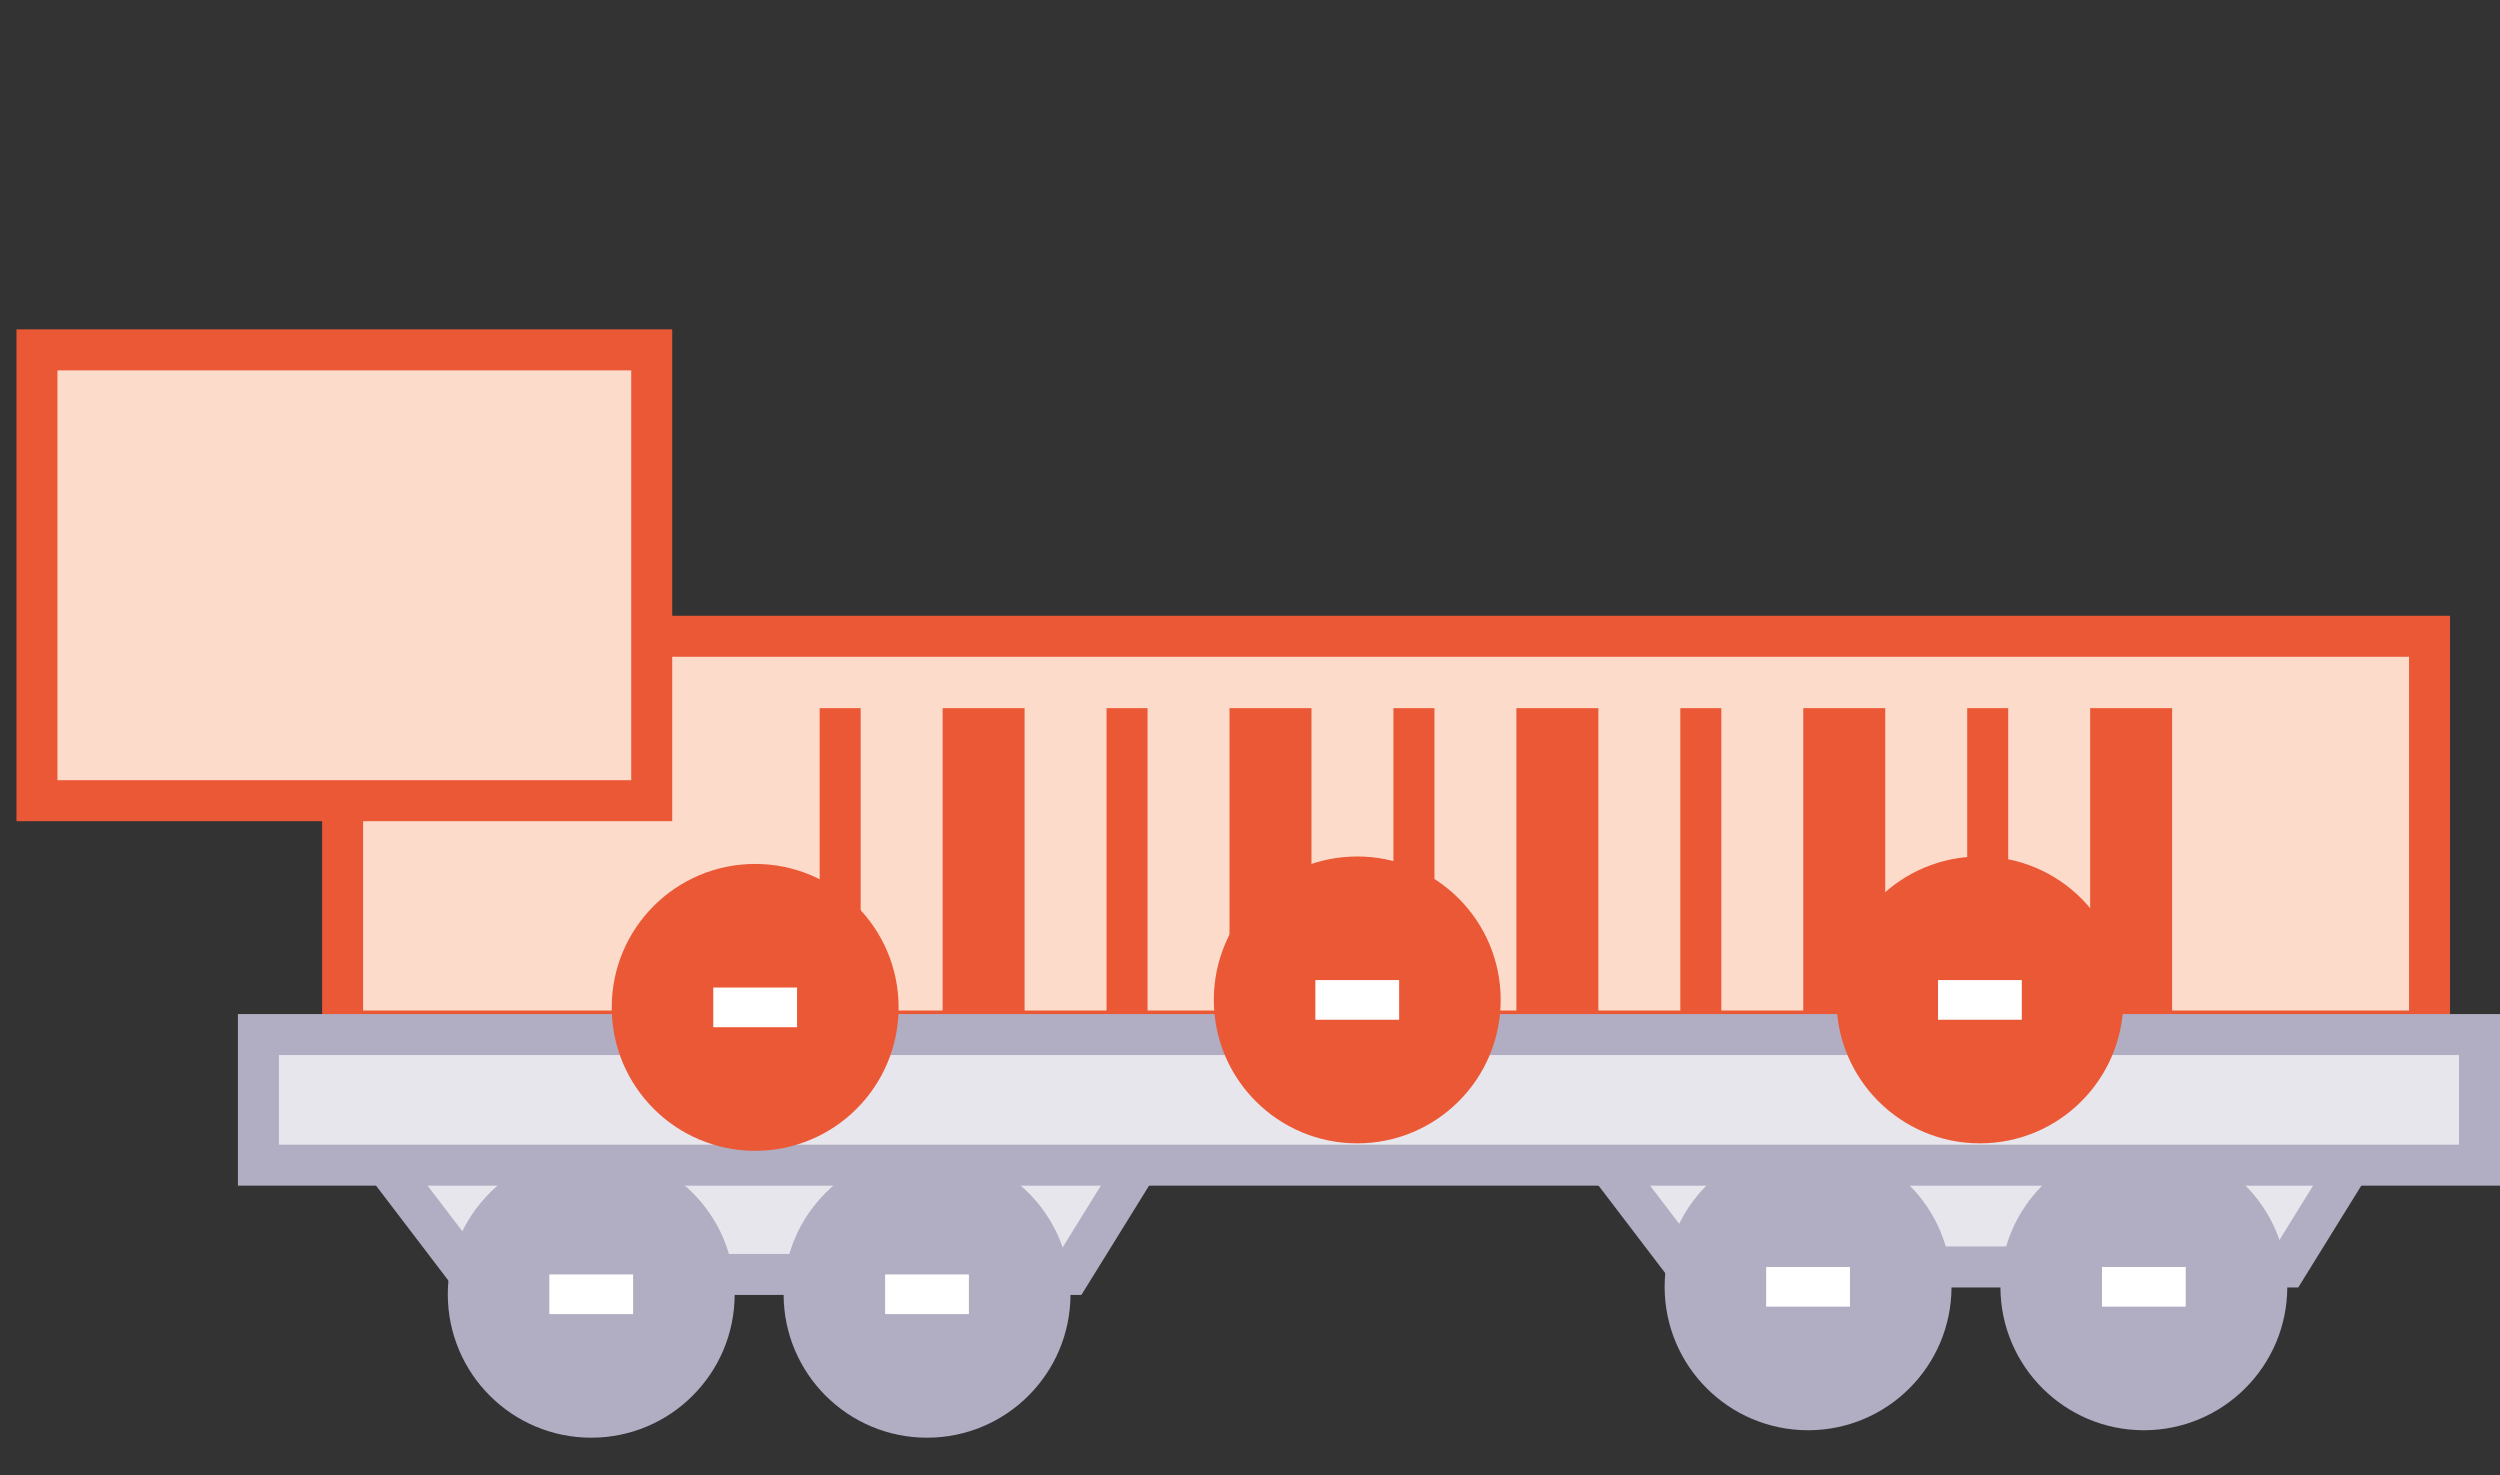 <svg width="61" height="36" viewBox="0 0 61 36" fill="none" xmlns="http://www.w3.org/2000/svg">
<rect x="0" y="0" width="61" height="36" fill="#333333" stroke="none"/>
<rect x="8.36" y="15.525" width="50.921" height="9.632" fill="#FCDBCB" stroke="#EB5835"/>
<rect width="8" height="1" transform="matrix(0 -1 1 0 20 25.279)" fill="#EB5835"/>
<rect width="8" height="2" transform="matrix(0 -1 1 0 23 25.279)" fill="#EB5835"/>
<rect width="8" height="1" transform="matrix(0 -1 1 0 27 25.279)" fill="#EB5835"/>
<rect width="8" height="2" transform="matrix(0 -1 1 0 30 25.279)" fill="#EB5835"/>
<rect width="8" height="1" transform="matrix(0 -1 1 0 34 25.279)" fill="#EB5835"/>
<rect width="8" height="2" transform="matrix(0 -1 1 0 37 25.279)" fill="#EB5835"/>
<rect width="8" height="1" transform="matrix(0 -1 1 0 41 25.279)" fill="#EB5835"/>
<rect width="8" height="2" transform="matrix(0 -1 1 0 44 25.279)" fill="#EB5835"/>
<rect width="8" height="1" transform="matrix(0 -1 1 0 48 25.279)" fill="#EB5835"/>
<rect width="8" height="2" transform="matrix(0 -1 1 0 51 25.279)" fill="#EB5835"/>
<path d="M11.455 31.096L8.696 27.476H28.349L26.108 31.096H11.455Z" fill="#E8E6ED" stroke="#B1ADC2"/>
<path d="M41.146 30.914L38.387 27.294H58.04L55.799 30.914H41.146Z" fill="#E8E6ED" stroke="#B1ADC2"/>
<circle cx="14.426" cy="31.58" r="3" fill="#B1ADC2" stroke="#B1ADC2"/>
<circle cx="44.117" cy="31.398" r="3" fill="#B1ADC2" stroke="#B1ADC2"/>
<circle cx="22.62" cy="31.58" r="3" fill="#B1ADC2" stroke="#B1ADC2"/>
<circle cx="52.31" cy="31.398" r="3" fill="#B1ADC2" stroke="#B1ADC2"/>
<rect x="21.597" y="31.096" width="2.044" height="0.968" fill="white"/>
<rect x="51.288" y="30.914" width="2.044" height="0.968" fill="white"/>
<rect x="13.404" y="31.096" width="2.044" height="0.968" fill="white"/>
<rect x="43.095" y="30.914" width="2.044" height="0.968" fill="white"/>
<rect x="6.305" y="25.243" width="54.195" height="3.187" fill="#E8E6ED" stroke="#B1ADC2"/>
<circle cx="18.426" cy="24.58" r="3" fill="#EB5835" stroke="#EB5835"/>
<rect x="17.404" y="24.096" width="2.044" height="0.968" fill="white"/>
<circle cx="33.117" cy="24.398" r="3" fill="#EB5835" stroke="#EB5835"/>
<rect x="32.095" y="23.914" width="2.044" height="0.968" fill="white"/>
<circle cx="48.31" cy="24.398" r="3" fill="#EB5835" stroke="#EB5835"/>
<rect x="47.288" y="23.914" width="2.044" height="0.968" fill="white"/>
<rect x="0.902" y="8.537" width="15" height="11" fill="#FCDBCB"/>
<rect x="0.902" y="8.537" width="15" height="11" stroke="#EB5835"/>
</svg>
